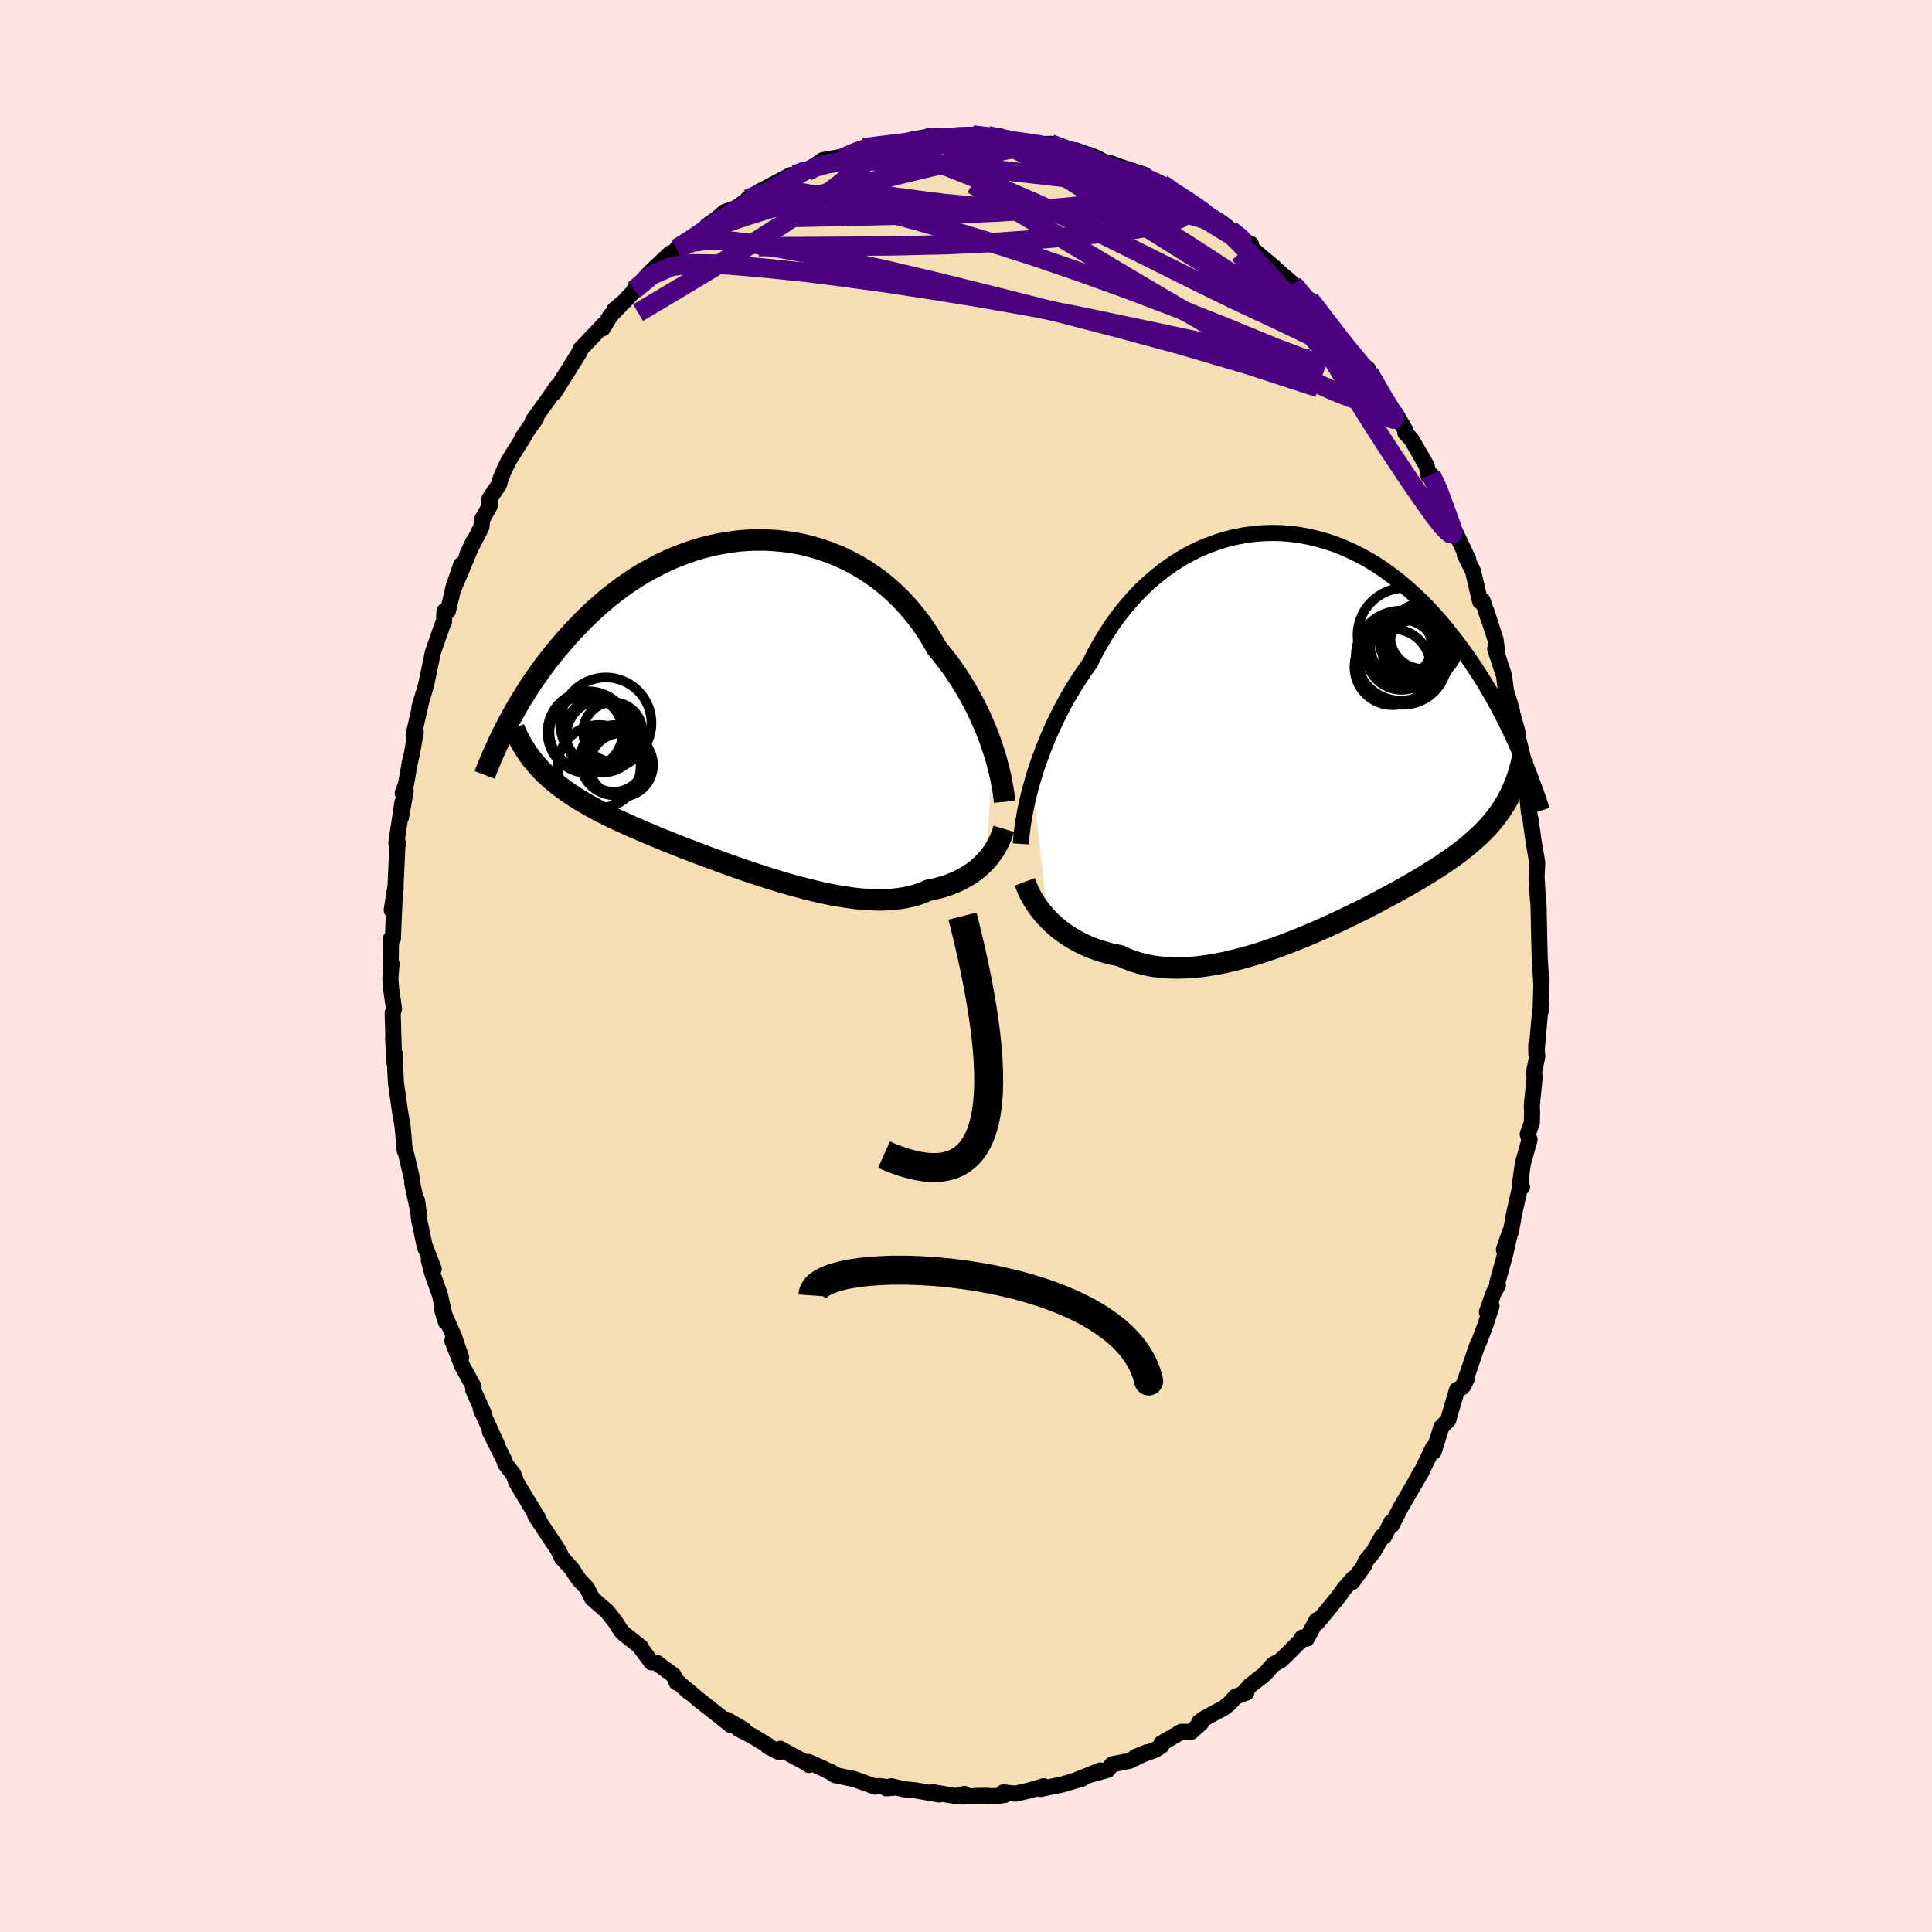 <svg xmlns="http://www.w3.org/2000/svg" width="500" height="500" viewBox="-100 -100 200 200"><defs><clipPath id="c"><path d="m25.62 4.32-.23-.68-.25-.69-.28-.7-.3-.7-.32-.72-.34-.71-.37-.72-.39-.71-.41-.71-.44-.71-.45-.7-.48-.69-.5-.68-.53-.67-.54-.66-.5-.88-.54-.86-.57-.84-.62-.8-.65-.78-.68-.75-.72-.71-.74-.67-.78-.64-.81-.59-.83-.55-.86-.51-.88-.47-.89-.42-.92-.37-.93-.33-.94-.28-.95-.24-.96-.19-.97-.14-.97-.09-.97-.06h-.97l-.96.03-.97.08-.95.13-.95.16-.93.2-.93.24-.91.28-.9.31-.87.34-.87.37-.84.41-.82.43-.81.45-.78.48-.76.5-.74.52-.71.54-.7.55-.67.57-.65.57-.62.59-.61.59-.58.6-.56.59-.54.6-.52.6-.51.6-.48.59-.47.6-.45.59-.43.6-.42.59-.4.59-.38.59-.37.58-.35.57-.34.58-.32.56-.31.56-.3.55-.28.54 3.16 3.81.3.34.31.33.32.32.34.32.35.31.37.3.38.31.4.29.41.3.42.29.44.28.45.29.47.28.48.28.5.27.51.28.53.27.55.27.56.28.58.27.6.27.62.28.63.27.64.28.67.28.67.28.7.29.71.28.72.29.73.29.75.28.76.29.77.29.79.29.79.29.79.29.81.28.81.28.82.28.82.26.82.27.82.25.82.25.82.23.82.22.81.21.81.2.8.18.79.16.78.14.77.12.76.11.74.08.73.05.71.03.7.01.68-.03.65-.05.64-.08.62-.11.59-.13.57-.17.55-.2.52-.23.51-.1.5-.12.48-.13.47-.15.45-.17.44-.18.42-.2.4-.21.39-.22.37-.24.35-.25.34-.27.31-.28.3-.28.28-.3"/></clipPath><clipPath id="b"><path d="m-28.07 5.07.23-.79.26-.81.29-.82.31-.83.33-.84.35-.84.38-.84.4-.84.42-.84.45-.84.47-.82.49-.82.51-.8.54-.79.55-.78.52-1.04.56-1.01.59-.98.63-.96.67-.92.7-.88.73-.85.76-.8.79-.76.82-.71.84-.67.86-.61.89-.57.9-.51.92-.46.93-.4.95-.35.95-.3.96-.24.97-.19.96-.13.97-.08.97-.03.96.02.96.08.95.12.94.18.93.22.91.26.91.31.88.35.87.39.86.43.83.46.82.5.79.53.77.56.75.58.73.61.71.63.68.64.67.67.64.68.61.68.6.7.57.71.56.71.53.71.52.71.49.7.48.71.47.71.44.7.43.71.42.71.39.7.38.7.37.7.35.69.34.69.32.67.31.67.29.66.29.65-1.25 4.62-.21.38-.22.37-.24.37-.25.37-.26.36-.27.35-.29.35-.3.35-.32.34-.33.34-.35.34-.36.33-.38.33-.39.34-.41.33-.42.33-.44.33-.46.33-.48.33-.5.34-.51.34-.54.34-.55.34-.58.35-.59.35-.62.36-.63.36-.66.36-.67.37-.69.37-.71.38-.73.38-.74.38-.77.37-.77.38-.79.38-.81.38-.82.37-.83.36-.84.36-.85.35-.85.34-.87.33-.87.32-.87.3-.87.28-.88.27-.87.24-.87.22-.87.2-.86.17-.86.14-.84.12-.83.08-.83.04-.8.02-.8-.03-.77-.06-.76-.09-.73-.14-.72-.18-.69-.21-.68-.26-.64-.3-.62-.12-.6-.14-.58-.17-.57-.18-.56-.2-.53-.23-.52-.24-.51-.26-.48-.28-.47-.29-.44-.31-.43-.33-.41-.34-.38-.35-.37-.36"/></clipPath><filter id="a"><feTurbulence baseFrequency=".05" numOctaves="3" result="noise" type="noise"/><feDisplacementMap in="SourceGraphic" in2="noise" scale="2"/></filter></defs><rect width="100%" height="100%" x="-100" y="-100" fill="#FFE4E1"/><path fill="wheat" stroke="#000" stroke-linejoin="round" stroke-width="1.667" d="m59.55 1.77.02.01.01-.48-.1 3.42-.05-.03-.39 4.42-.01-.99.11 1.21L58.8 11l.06.56-.29 2.9.03.61-.02 1.13-.43 1.21.19.57-.69 2.45-.33 2.31.24.14-.12-.35-.73 3.25-.31 1.77-.72 1.8.67-1.9-.53 2.38-.82 2.95.06.26-.47.87-.67 1.92.48-.63-.61 1.91-.68 1.8-.15.26-1.46 4.26.39-.81-.55 1-.51.26-.78 2.63-.12.48-.72.75-.8 2.54-.07-.39-1.24 2.57-.02-.06-.75 1.38.69-1.2-2 3.44-.97 1.89-.04-.32-.73 1.47h-.21l-.89 1.58-.78.93-.18.5-1.24 1.7.09-.36-.95 1.09-.51.73-2.24 2.73-.07-.24-1.03 1.92-.47-.12.19-.03-1.73 1.74-.7.66-.76.42-.86.98-1.6 1.26-.55.65.24.01-1.12.43-.61.68-.57.46-2.03 1.1-.57.41.21.07-1.05.93-.98-.02-2.08 1.2v.26l-.67.43-2.02.72 1.19-.48-1.82.89-1.77.35-.48.58-1.93.54 1.17-.48-2.49 1 .6-.15-2.08.61-.66.13-1.57.33.33-.29-1.39.42-1.5.35-1.28-.13.15.26-.95.13-2.22-.02 1.43-.02-2.65.08.22-.27-.92.22-2.34-.4.65.24-2.51-.44-1.14-.1-1.31-.32-.52.22.73-.06-1.47-.17-.42.05-2.17-.78-1.99-.41-.55-.4.68.39-1.39-.7-1.47-.65.03.31-.01-.07-2.95-1.6-.1.34-1.17-.59.12-.02-1.63-1-1.53-.8.56.1-1.76-1.03.42.56-3.18-2.52.08.09-1.5-1.28.21.24-1.28-1.15.04.2-.32-.75-1.8-1.32-.49-.02-1.07-1.45-.02-.12-1.79-1.42-.27-.28-.59-.92-.82-1.06-.74-.64-.83-.73-.55-1.08-.81-.86-.33-.47-.43-.66-1.03-1.14-.34-.74-2.4-3.62.41.53-1.22-2.05 1.08 1.75-1.56-2.55-.69-1.16-.28-.79-.87-1.11-.04-.25-1.54-3.08.77 1.44-1.72-3.79.38.61-1.14-2.52.02-.39-1.26-2.29-.03-.14-.9-2.31.91 1.73-.76-2.22-1.21-2.72.39 1.26-.62-2.82-.8-2.23-.35-1.35.51.9-.94-2.4.04.21-.61-2.89-.22-2 .2 1.46-.7-3.26.02-.27-.71-3-.08-.08-.22-2.49-.19-1.07-.13-.83-.37-2.62-.14-2.74.06-.17-.1.69-.11-2.5.06 1.16-.11-3.7.14-.42-.31-2.13-.07-1.01.12-1.54-.09-.06.04-2.54.19.02.22-5.12-.34 2.17.41-2.24-.05.48.24-5.17.08.05-.2-.09.63-4.19-.16 1.57.5-2.76-.31.24.34-.93.39-2.22.24-1.04.38-2.18-.22.31.82-3.59-.22.75.56-1.87.13-.42.37-1.8.34-1.62 1.03-2.94.11-.17.05-1.12.36-.01.6-2.55.77-2.24-.7 2.26 1.95-4.64-.63 1.35 1.48-2.9.07-.77.78-1.39-.02-.75.99-1.47.16-.61.41-.98.44-.89 1.67-2.67-.29.35.67-.98.76-1.05-.32.22 1.76-2.45.73-1.07-.29.63 1.72-2.73.92-1.49.13-.3-.07.04 2.44-2.57-.11.38.8-1.31.99-1.04-.58.43 1.01-.85 1.64-1.74-.6.53 1.63-1.79 2.13-2.01.66-.1-.34.25.33-.63 1.62-.96.79-.73.92-.52-.19-.16 1.06-.74.75-.67 1.17-.41 1.45-1-.23.06 1.23-.78.68-.34 2.55-1.36.12.05-.61.38 2.17-.79.52-.41 1.12-.77 1.94-.34h.26l-.19.15 2.23-1.09.06.02 2.74-.51-.67.27 1.04-.22.39-.03.59-.12.9-.27 1.31-.23.66.11 2.46-.19-.94.11 2.02-.08.72-.2 1.55.07 1.3.08-1.11.21 2.46.22-.64-.03 2.68.34.65.09.85-.04.32-.01 1.32.65 1.27.02 1.61.58-.26-.13.75.3 1.84.99-.32-.4.99.37 2.54.83h-.63l1.8.9.59.02 1.35.89.12.15.7.46 1.47.76.65.86 1.17.45.64.39.68.53 1.16 1.18 1.29.56-.36-.15.35.55 2.46 2.06-.24-.17 2.17 1.88.62.53-.13.29.56.51.67.29.39.45.6.78 1.39 1.81.65.82.44.82.95.81.51.76 1.1.92.1.4 2.09 3.71.11-.24.27 1.01.28-.29 1.02 1.76-.01.26.62.65 1.6 2.77.15.99.29-.1 1.05 2.06-.09.29.81 1.66.08.98.12-.17 1.88 3.96-.37-.56.27.59.59 1.18.74 3.14.25-.09.7 2.1-.31-1.03.96 2.99.14 1-.18-.07.92 2.8.19 1.55.4 1.29.23.8.01.17.57 2.06.03.5.69 2.82-.26-.2.45 1.44.13 2.4.13 1.28.17.76.32 2.29.37 2.17-.02.47-.05 1.05.03.48.09 1.45.09 1.03.07 3.34-.04-1.51.09 3.61.16 2.56.02.01" filter="url(#a)"/><path fill="#fff" d="m-28.07 5.07.23-.79.26-.81.29-.82.31-.83.33-.84.35-.84.38-.84.4-.84.42-.84.45-.84.47-.82.49-.82.51-.8.54-.79.55-.78.52-1.04.56-1.01.59-.98.63-.96.67-.92.7-.88.73-.85.76-.8.79-.76.82-.71.84-.67.86-.61.89-.57.9-.51.92-.46.93-.4.95-.35.95-.3.96-.24.97-.19.96-.13.97-.08.97-.03.96.02.96.08.95.12.94.18.93.22.91.26.91.31.88.35.87.39.86.43.83.46.82.5.79.53.77.56.75.58.73.61.71.63.68.64.67.67.64.68.61.68.6.7.57.71.56.71.53.71.52.71.49.7.48.71.47.71.44.7.43.71.42.71.39.7.38.7.37.7.35.69.34.69.32.67.31.67.29.66.29.65-1.25 4.62-.21.38-.22.37-.24.37-.25.37-.26.36-.27.35-.29.35-.3.35-.32.34-.33.34-.35.34-.36.33-.38.33-.39.34-.41.33-.42.33-.44.33-.46.33-.48.33-.5.34-.51.34-.54.34-.55.34-.58.35-.59.35-.62.36-.63.36-.66.36-.67.37-.69.37-.71.38-.73.38-.74.38-.77.37-.77.38-.79.38-.81.38-.82.37-.83.36-.84.36-.85.35-.85.34-.87.33-.87.32-.87.3-.87.28-.88.27-.87.24-.87.22-.87.2-.86.17-.86.14-.84.12-.83.08-.83.04-.8.02-.8-.03-.77-.06-.76-.09-.73-.14-.72-.18-.69-.21-.68-.26-.64-.3-.62-.12-.6-.14-.58-.17-.57-.18-.56-.2-.53-.23-.52-.24-.51-.26-.48-.28-.47-.29-.44-.31-.43-.33-.41-.34-.38-.35-.37-.36" filter="url(#a)" transform="translate(34.94 -24.15)"/><path fill="#fff" d="m25.62 4.32-.23-.68-.25-.69-.28-.7-.3-.7-.32-.72-.34-.71-.37-.72-.39-.71-.41-.71-.44-.71-.45-.7-.48-.69-.5-.68-.53-.67-.54-.66-.5-.88-.54-.86-.57-.84-.62-.8-.65-.78-.68-.75-.72-.71-.74-.67-.78-.64-.81-.59-.83-.55-.86-.51-.88-.47-.89-.42-.92-.37-.93-.33-.94-.28-.95-.24-.96-.19-.97-.14-.97-.09-.97-.06h-.97l-.96.03-.97.08-.95.13-.95.16-.93.2-.93.24-.91.28-.9.31-.87.34-.87.37-.84.41-.82.43-.81.45-.78.48-.76.5-.74.52-.71.54-.7.55-.67.57-.65.57-.62.59-.61.59-.58.6-.56.59-.54.6-.52.6-.51.6-.48.59-.47.6-.45.59-.43.6-.42.59-.4.59-.38.59-.37.58-.35.57-.34.58-.32.56-.31.56-.3.55-.28.54 3.16 3.81.3.34.31.33.32.32.34.32.35.31.37.3.38.31.4.29.41.3.42.29.44.28.45.29.47.28.48.28.5.27.51.28.53.27.55.27.56.28.58.27.6.27.62.28.63.27.64.28.67.28.67.28.7.29.71.28.72.29.73.29.75.28.76.29.77.29.79.29.79.29.79.29.81.28.81.28.82.28.82.26.82.27.82.25.82.25.82.23.82.22.81.21.81.2.8.18.79.16.78.14.77.12.76.11.74.08.73.05.71.03.7.01.68-.03.65-.05.64-.08.62-.11.59-.13.57-.17.55-.2.52-.23.51-.1.5-.12.48-.13.47-.15.45-.17.44-.18.42-.2.4-.21.39-.22.37-.24.35-.25.34-.27.31-.28.3-.28.28-.3" filter="url(#a)" transform="translate(-22.83 -26.8)"/><g fill="none" stroke="#000" transform="translate(34.94 -24.15)"><path stroke-linejoin="round" stroke-width="1.667" d="m-29.26 11.51.03-.46.05-.52.07-.56.08-.61.11-.64.12-.67.15-.71.17-.73.19-.76.22-.78.23-.79.26-.81.29-.82.31-.83.33-.84.35-.84.38-.84.4-.84.42-.84.45-.84.47-.82.49-.82.51-.8.54-.79.55-.78.52-1.04.56-1.01.59-.98.63-.96.67-.92.7-.88.73-.85.76-.8.79-.76.82-.71.84-.67.86-.61.89-.57.9-.51.92-.46.93-.4.95-.35.95-.3.96-.24.97-.19.96-.13.97-.08.97-.03.96.02.96.08.95.12.94.18.93.22.91.26.91.31.88.35.87.39.86.43.83.46.82.5.79.53.77.56.75.58.73.61.71.63.68.64.67.67.64.68.61.68.6.7.57.71.56.71.53.71.52.71.49.7.48.71.47.71.44.7.43.71.42.71.39.7.38.7.37.7.35.69.34.69.32.67.31.67.29.66.29.65.27.64.25.63.25.62.24.61.22.6.22.58.2.58.2.56.18.55.18.54" filter="url(#a)"/><path stroke-linejoin="round" stroke-width="2.222" d="m-28.85 15.44.14.37.15.38.18.39.21.39.22.4.26.39.27.39.3.39.32.38.34.37.37.36.38.35.41.34.43.33.44.31.47.29.48.28.51.26.52.24.53.23.56.2.57.18.58.17.6.14.62.12.64.3.68.26.69.21.72.18.73.14.76.09.77.06.8.03.8-.02.83-.04.83-.08.84-.12.86-.14.86-.17.87-.2.87-.22.87-.24.88-.27.87-.28.87-.3.87-.32.87-.33.85-.34.85-.35.84-.36.83-.36.82-.37.81-.38.79-.38.77-.38.77-.37.74-.38.73-.38.71-.38.69-.37.67-.37.66-.36.63-.36.62-.36.59-.35.58-.35.55-.34.54-.34.51-.34.5-.34.48-.33.46-.33.44-.33.42-.33.41-.33.39-.34.38-.33.36-.33.35-.34.33-.34.32-.34.3-.35.29-.35.27-.35.26-.36.25-.37.24-.37.22-.37.21-.38.19-.39.19-.4.17-.4.17-.41.15-.42.14-.43.13-.43.12-.44.11-.45.1-.46" filter="url(#a)"/><circle cx="12.369" cy="-10.009" r="3.406" clip-path="url(#b)" filter="url(#a)"/><circle cx="12.494" cy="-9.134" r="3.556" clip-path="url(#b)" filter="url(#a)"/><circle cx="11.094" cy="-9.489" r="3.232" clip-path="url(#b)" filter="url(#a)"/><circle cx="10.074" cy="-7.979" r="4.656" clip-path="url(#b)" filter="url(#a)"/><circle cx="10.089" cy="-8.939" r="3.196" clip-path="url(#b)" filter="url(#a)"/><circle cx="10.499" cy="-10.074" r="4.908" clip-path="url(#b)" filter="url(#a)"/><circle cx="10.294" cy="-7.484" r="4.582" clip-path="url(#b)" filter="url(#a)"/><circle cx="10.149" cy="-8.079" r="3.638" clip-path="url(#b)" filter="url(#a)"/><circle cx="9.214" cy="-6.799" r="3.944" clip-path="url(#b)" filter="url(#a)"/><circle cx="11.789" cy="-8.159" r="3.564" clip-path="url(#b)" filter="url(#a)"/></g><g fill="none" stroke="#000" transform="translate(-22.83 -26.8)"><path stroke-linejoin="round" stroke-width="2.222" d="m26.82 9.8-.04-.4-.05-.44-.08-.47-.09-.52-.1-.54-.13-.58-.15-.6-.16-.62-.19-.65-.21-.66-.23-.68-.25-.69-.28-.7-.3-.7-.32-.72-.34-.71-.37-.72-.39-.71-.41-.71-.44-.71-.45-.7-.48-.69-.5-.68-.53-.67-.54-.66-.5-.88-.54-.86-.57-.84-.62-.8-.65-.78-.68-.75-.72-.71-.74-.67-.78-.64-.81-.59-.83-.55-.86-.51-.88-.47-.89-.42-.92-.37-.93-.33-.94-.28-.95-.24-.96-.19-.97-.14-.97-.09-.97-.06h-.97l-.96.03-.97.08-.95.13-.95.16-.93.2-.93.24-.91.28-.9.31-.87.34-.87.37-.84.41-.82.43-.81.45-.78.48-.76.5-.74.52-.71.54-.7.55-.67.57-.65.57-.62.59-.61.59-.58.6-.56.59-.54.6-.52.6-.51.6-.48.59-.47.6-.45.59-.43.6-.42.59-.4.59-.38.59-.37.58-.35.57-.34.58-.32.56-.31.56-.3.55-.28.54-.27.53-.26.53-.24.51-.23.51-.22.49-.22.49-.2.47-.19.47-.18.45-.17.45" filter="url(#a)"/><path stroke-linejoin="round" stroke-width="2.222" d="m26.74 12.6-.1.33-.11.33-.14.33-.15.34-.17.33-.19.33-.2.33-.23.32-.24.31-.27.31-.28.3-.3.28-.31.28-.34.27-.35.25-.37.24-.39.22-.4.21-.42.2-.44.18-.45.17-.47.15-.48.13-.5.12-.51.1-.52.23-.55.2-.57.17-.59.13-.62.11-.64.08-.65.05-.68.03-.7-.01-.71-.03-.73-.05-.74-.08-.76-.11-.77-.12-.78-.14-.79-.16-.8-.18-.81-.2-.81-.21-.82-.22-.82-.23-.82-.25-.82-.25-.82-.27-.82-.26-.82-.28-.81-.28-.81-.28-.79-.29-.79-.29-.79-.29-.77-.29-.76-.29-.75-.28-.73-.29-.72-.29-.71-.28-.7-.29-.67-.28-.67-.28-.64-.28-.63-.27-.62-.28-.6-.27-.58-.27-.56-.28-.55-.27-.53-.27-.51-.28-.5-.27-.48-.28-.47-.28-.45-.29-.44-.28-.42-.29-.41-.3-.4-.29-.38-.31-.37-.3-.35-.31-.34-.32-.32-.32-.31-.33-.3-.34-.29-.34-.27-.34-.26-.36-.24-.36-.24-.37-.22-.37-.21-.38-.2-.39-.18-.4-.18-.4" filter="url(#a)"/><circle cx="-13.737" cy="2.569" r="3.074" clip-path="url(#c)" filter="url(#a)"/><circle cx="-13.637" cy="5.524" r="3.244" clip-path="url(#c)" filter="url(#a)"/><circle cx="-16.252" cy="2.599" r="4.238" clip-path="url(#c)" filter="url(#a)"/><circle cx="-15.147" cy="6.139" r="4.292" clip-path="url(#c)" filter="url(#a)"/><circle cx="-12.857" cy="5.994" r="3.29" clip-path="url(#c)" filter="url(#a)"/><circle cx="-15.217" cy="2.554" r="3.458" clip-path="url(#c)" filter="url(#a)"/><circle cx="-16.497" cy="2.604" r="3.794" clip-path="url(#c)" filter="url(#a)"/><circle cx="-14.777" cy="2.994" r="3.768" clip-path="url(#c)" filter="url(#a)"/><circle cx="-13.487" cy="5.494" r="3.636" clip-path="url(#c)" filter="url(#a)"/><circle cx="-14.457" cy="1.659" r="4.726" clip-path="url(#c)" filter="url(#a)"/></g><g fill="none" stroke="indigo" stroke-linejoin="round" stroke-width="2"><path d="m18.5-81.9-.01.22.39.38.23.38-.11.37-.47.36-.84.38-1.22.36-1.63.35-2.1.3-2.63.28-3.21.25-3.8.23-4.42.18-5.06.13-5.75.12-6.46.14" filter="url(#a)"/><path d="m.7-86.04 1.36.18 1.16.41 1.25.59L6-84.1l1.79.89 2 1 2.12 1.09 2.21 1.19 2.26 1.28 2.32 1.36 2.36 1.44 2.37 1.5 2.34 1.52 2.27 1.49 2.18 1.38 2.06 1.25 1.94 1.14 1.81 1.12 1.66 1.12" filter="url(#a)"/><path d="m41.72-61.39 1.33 2.29.6.98.31.51.21.36.14.29.06.24-.08.12-.27-.08-.51-.37-.8-.71-1.09-1.08-1.39-1.45-1.68-1.83-2.02-2.23-2.36-2.67-2.73-3.13-3.15-3.6M2.25-85.97l.83.19.9.36 1.32.48 1.66.57 1.89.65 2 .73 2.05.79 2.06.83 2.02.83 1.94.81 1.8.74 1.66.68 1.53.65 1.4.64 1.12.49" filter="url(#a)"/><path d="m17.87-81.9 1.38.64 1.01.48.85.46.77.47.74.47.71.47.64.44.54.39.4.31.23.24.05.15-.15.06-.34-.02-.53-.12-.73-.22-.97-.34-1.25-.5-1.6-.68-1.97-.89-2.32-1.08-2.57-1.23-2.78-1.32m-38.3 8.49.92-.62 1.19-.55 1.53-.58 1.91-.65 2.27-.71 2.55-.74 2.74-.74 2.89-.75 2.98-.75 3.03-.74 3-.72 2.85-.68 2.71-.62 2.69-.55m-34.88 10.36 1.61-.66 1.92-.23 2.38.14 2.96.41 3.6.64 4.24.85 4.81 1.04 5.3 1.25 5.73 1.42 6.12 1.55 6.5 1.68 6.83 1.84 7.11 2.09 7.32 2.39" filter="url(#a)"/><path d="m24.55-77.86 1.04.56 1.09.89 1.25 1.19 1.36 1.38 1.42 1.51 1.48 1.64 1.57 1.75 1.64 1.83 1.66 1.87 1.59 1.79 1.44 1.63 1.23 1.38 1.02 1.13.88.95.78.82m-56.81-26.07 1.63-.7 1.3-.36 1.16-.2 1.02-.12.94-.11.95-.1.96-.12.99-.11.98-.11.93-.1.83-.08.69-.07.49-.05.26-.02v.01l-.29.03-.61.05-.95.07-1.3.08-1.64.13m8.73 0 1.95.26 1.3.2 1.12.23 1.14.3 1.21.36 1.23.4 1.19.42 1.12.41 1.04.39.96.37.88.33.79.28.68.24.52.19.34.11.12.03-.15-.08-.43-.19-.74-.31-1.06-.42-1.24-.46m-32.69.19.84-.44 1.27-.36 1.41-.19 1.48-.09 1.61-.02 1.75.01 1.85.06 1.89.1 1.91.16 1.89.18 1.91.21 1.94.22 1.98.22 1.99.22 1.97.23 1.91.21 1.79.19 1.64.17 1.5.12 1.34.09 1.2.08 1.02.06" filter="url(#a)"/><path d="m-7.78-85.19.12.27 1.1.43 1.75.65 2.29.87 2.79 1.09 3.2 1.31 3.56 1.53 3.82 1.74 4.04 1.94 4.23 2.1 4.36 2.18 4.38 2.14 4.32 2.02 4.2 2.01M-22.6-79.4l1.34-.53 1.84-.24 2.18.08 2.45.42 2.79.66 3.19.84 3.59.98 3.92 1.12 4.18 1.27 4.39 1.41 4.59 1.57 4.79 1.73 5.01 1.9 5.19 2.07 5.25 2.16 5.13 1.92" filter="url(#a)"/><path d="m21.73-79.94.71.52.52.59.15.54-.27.48-.7.44-1.16.41-1.66.39-2.17.36-2.72.33-3.25.33-3.8.33-4.37.31-4.99.24-5.66.13-6.45.04-7.37.04" filter="url(#a)"/><path d="m41.72-61.39 1.25 2.23.33.83-.12.27-.42.02-.69-.13-.97-.25-1.28-.41-1.64-.64-2.05-.93-2.54-1.27-3.04-1.63-3.57-2-4.11-2.36-4.65-2.73-5.23-3.12-5.84-3.51-6.49-3.92m-30.6 6.67 1.33-.84 1.09-.73.98-.67 1.02-.66 1.11-.7 1.2-.72 1.21-.7 1.17-.68 1.08-.62.98-.55.84-.47.65-.37.37-.21.05-.04-.21.09-.37.14-.37.08m15.77-3.84 1.57-.09 1.24-.05 1.02.02.81.07.64.09.5.09.37.08.15.07-.15.04-.53.03-.95.01-1.44.02-1.96.01-2.52.03" filter="url(#a)"/><path d="m48.14-50.87.68 1.47.4 1.04.33.91.31.84.27.74.2.58.08.39-.06.18-.2-.03-.35-.28-.53-.57-.72-.91-.92-1.28-1.14-1.63-1.33-1.97-1.51-2.28-1.68-2.61-1.87-2.99-2.13-3.53-2.62-4.26m-69.7-2.93 1.83-1.52 2-.89 2.07-.3 2.33.03 2.75.2 3.2.29 3.61.38 3.96.5 4.3.59 4.6.7 4.93.8 5.24.92 5.5 1.07 5.72 1.2 5.88 1.25 5.97 1.11 5.95.83M20.26-80.98l.86.61.48.44.35.42.21.42v.38l-.27.32-.57.25-.93.18-1.3.11-1.71.04-2.12-.02-2.53-.09-2.97-.13-3.45-.2-4.01-.27-4.56-.42-5.06-.65-5.35-.98m8.45-5.22 1.02.03 1.08-.02 1.03-.02 1.02-.03H.94l.92.02.79.06.67.07.55.07.43.08.29.06.09.06-.15.05-.42.05-.7.06-1.03.05-1.37.05-1.73.05-2.03.05-2.25.01" filter="url(#a)"/><path d="m8.76-85.11 1.31.49 1.29.43 1.18.45 1.14.51 1.15.57 1.21.62 1.28.65 1.31.67 1.32.69 1.3.69 1.26.7 1.18.68 1.11.67 1 .62.88.54.73.45.56.32.37.18.2.05.03-.05-.14-.16-.39-.32-.74-.59m-37.88-8.45.72-.1 1-.13.88-.1.8-.09.81-.11.87-.12.93-.12.94-.11.91-.1.82-.07.69-.05.53-.03h.34l.13.03-.11.06-.35.09-.59.12-.77.13-.95.13-1.15.12-1.42.09-1.89.1m43.03 16 .52.64.78 1.01.88 1.15.85 1.11.77.98.69.83.57.69.44.56.27.41.07.18-.21-.17-.52-.62-.86-1.12-1.2-1.59-1.46-1.94m-49.99-16.77 1.52-.68.99-.27.63-.04.28.11-.01.23-.25.34-.46.47-.69.63-.95.81-1.28 1.03-1.64 1.23-2.03 1.44-2.43 1.62-2.86 1.82-3.34 2.07-3.92 2.37-4.7 2.8m67.82-2.95.38.43.26.34.28.32.3.35.28.39.23.43.13.4-.01.31-.18.19-.38.03-.58-.11-.79-.26-1.04-.41-1.3-.62-1.62-.85-1.97-1.12-2.3-1.4-2.64-1.64-2.96-1.86-3.3-2.05-3.72-2.27-4.14-2.58" filter="url(#a)"/></g><path fill="none" stroke="#000" stroke-linejoin="round" stroke-width="3" d="M-8.49 19.53Q7.77 26.76-.36-5.164" filter="url(#a)"/><path fill="#D77F8C" stroke="#000" stroke-linejoin="round" stroke-width="3" d="m-15.85 34.11.01-.14.03-.14.05-.14.07-.13.08-.13.1-.12.12-.13.13-.11.15-.12.17-.11.18-.1.19-.1.22-.1.22-.09.24-.09.26-.09.26-.08.28-.07.3-.08.3-.07.32-.06.33-.06.33-.05.35-.05.37-.05.37-.04.38-.04.38-.03.4-.03.41-.02.41-.02.43-.02.43-.01h1.33l.45.01.47.02.46.01.48.03.47.03.48.03.49.04.48.04.5.05.49.05.49.06.5.07.5.06.5.08.5.08.5.08.5.09.51.09.5.1.5.11.49.11.5.12.5.12.49.12.49.14.48.13.48.15.48.15.48.15.47.16.46.17.46.17.45.18.45.18.44.19.43.19.43.2.42.21.41.21.4.22.39.22.39.23.37.24.36.24.36.25.34.25.34.26.32.26.31.28.3.28.28.28.27.29.26.3.25.3.23.31.22.32.2.32.19.33.17.33.16.35.14.34.13.36.11.36.09.37-.09-.37-.11-.36-.13-.36-.14-.34-.16-.35-.17-.33-.19-.33-.2-.32-.22-.32-.23-.31-.25-.3-.26-.3-.27-.29-.28-.28-.3-.28-.31-.28-.32-.26-.34-.26-.34-.25-.36-.25-.36-.24-.37-.24-.39-.23-.39-.22-.4-.22-.41-.21-.42-.21-.43-.2-.43-.19-.44-.19-.45-.18-.45-.18-.46-.17-.46-.17-.47-.16-.48-.15-.48-.15-.48-.15-.48-.13-.49-.14-.49-.12-.5-.12-.5-.12-.49-.11-.5-.11-.5-.1-.51-.09-.5-.09-.5-.08-.5-.08-.5-.08-.5-.06-.5-.07-.49-.06-.49-.05-.5-.05-.48-.04-.49-.04-.48-.03-.47-.03-.48-.03-.46-.01-.47-.02-.45-.01h-1.33l-.43.01-.43.02-.41.02-.41.02-.4.03-.38.03-.38.04-.37.04-.37.05-.35.05-.33.05-.33.06-.32.06-.3.07-.3.08-.28.07-.26.08-.26.09-.24.09-.22.09-.22.1-.19.1-.18.1-.17.11-.15.12-.13.11-.12.13-.1.12-.08.13-.07.13-.05.14-.03.14" filter="url(#a)"/></svg>